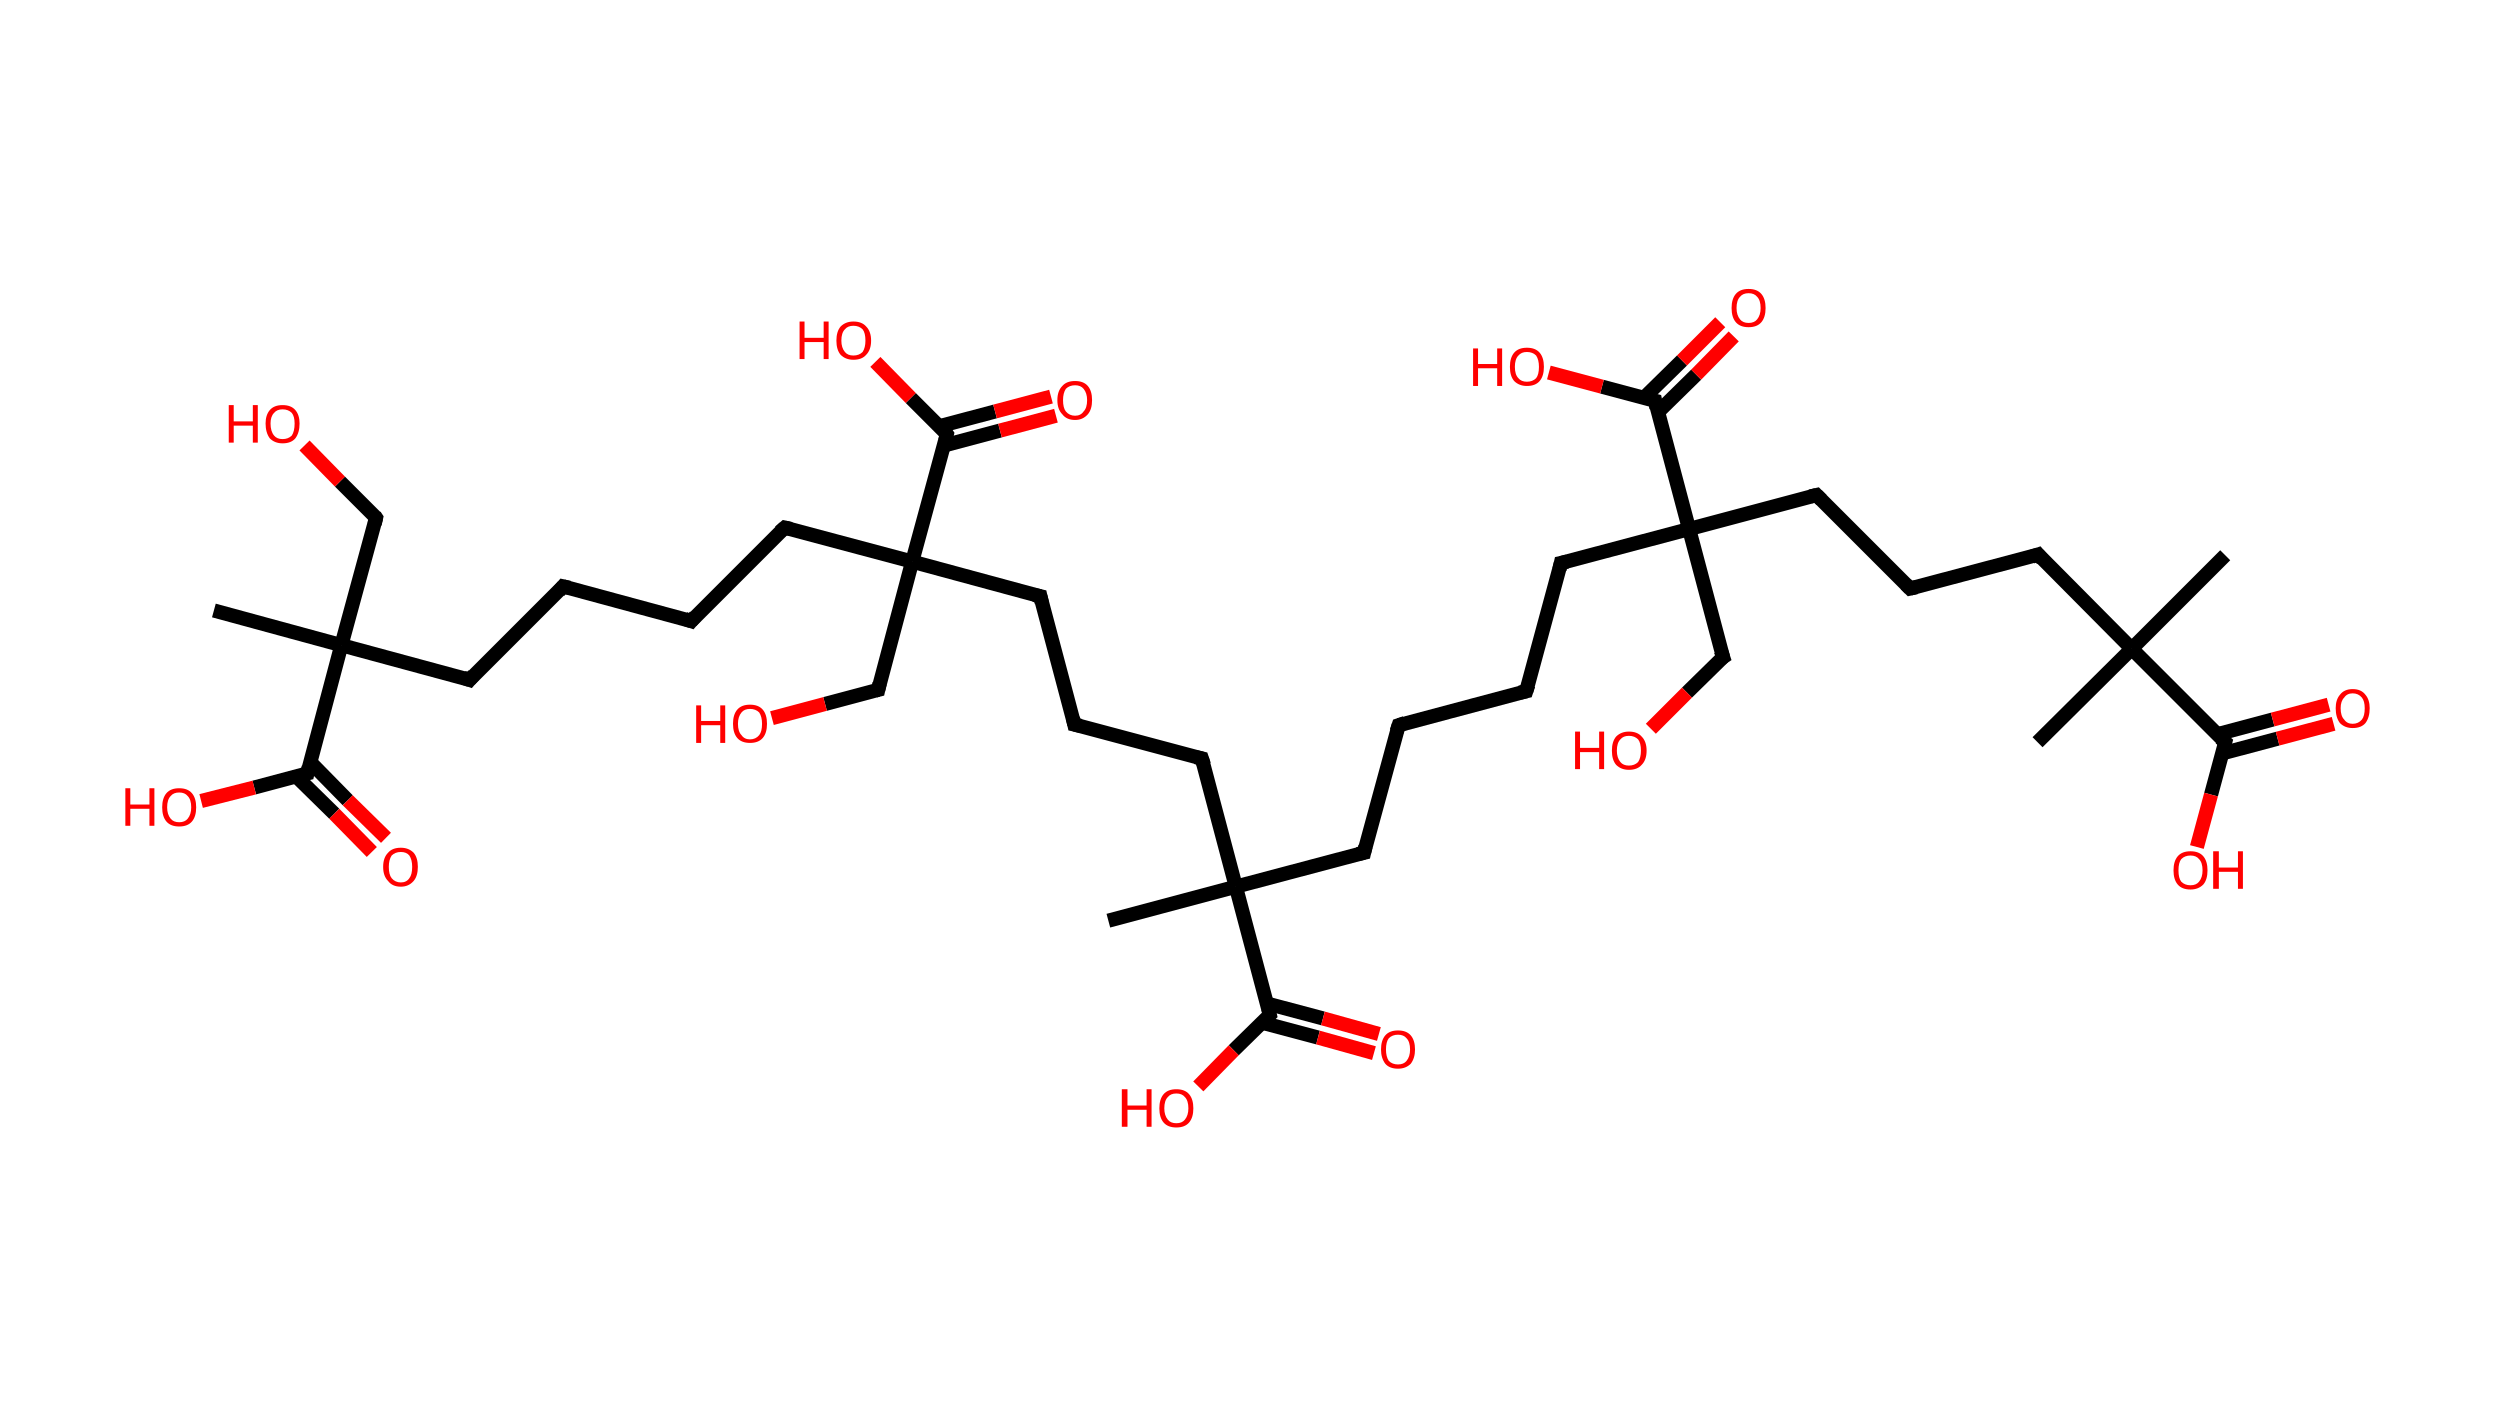 <?xml version='1.0' encoding='ASCII' standalone='yes'?>
<svg xmlns="http://www.w3.org/2000/svg" xmlns:rdkit="http://www.rdkit.org/xml" xmlns:xlink="http://www.w3.org/1999/xlink" version="1.1" baseProfile="full" xml:space="preserve" width="353px" height="200px" viewBox="0 0 353 200">
<!-- END OF HEADER -->
<rect style="opacity:1.0;fill:#FFFFFF;stroke:none" width="353.0" height="200.0" x="0.0" y="0.0"> </rect>
<path class="bond-0 atom-0 atom-1" d="M 314.2,78.4 L 301.0,91.6" style="fill:none;fill-rule:evenodd;stroke:#000000;stroke-width:2.0px;stroke-linecap:butt;stroke-linejoin:miter;stroke-opacity:1"/>
<path class="bond-1 atom-1 atom-2" d="M 301.0,91.6 L 287.7,104.8" style="fill:none;fill-rule:evenodd;stroke:#000000;stroke-width:2.0px;stroke-linecap:butt;stroke-linejoin:miter;stroke-opacity:1"/>
<path class="bond-2 atom-1 atom-3" d="M 301.0,91.6 L 287.8,78.3" style="fill:none;fill-rule:evenodd;stroke:#000000;stroke-width:2.0px;stroke-linecap:butt;stroke-linejoin:miter;stroke-opacity:1"/>
<path class="bond-3 atom-3 atom-4" d="M 287.8,78.3 L 269.7,83.1" style="fill:none;fill-rule:evenodd;stroke:#000000;stroke-width:2.0px;stroke-linecap:butt;stroke-linejoin:miter;stroke-opacity:1"/>
<path class="bond-4 atom-4 atom-5" d="M 269.7,83.1 L 256.5,69.9" style="fill:none;fill-rule:evenodd;stroke:#000000;stroke-width:2.0px;stroke-linecap:butt;stroke-linejoin:miter;stroke-opacity:1"/>
<path class="bond-5 atom-5 atom-6" d="M 256.5,69.9 L 238.5,74.7" style="fill:none;fill-rule:evenodd;stroke:#000000;stroke-width:2.0px;stroke-linecap:butt;stroke-linejoin:miter;stroke-opacity:1"/>
<path class="bond-6 atom-6 atom-7" d="M 238.5,74.7 L 243.3,92.8" style="fill:none;fill-rule:evenodd;stroke:#000000;stroke-width:2.0px;stroke-linecap:butt;stroke-linejoin:miter;stroke-opacity:1"/>
<path class="bond-7 atom-7 atom-8" d="M 243.3,92.8 L 238.2,97.8" style="fill:none;fill-rule:evenodd;stroke:#000000;stroke-width:2.0px;stroke-linecap:butt;stroke-linejoin:miter;stroke-opacity:1"/>
<path class="bond-7 atom-7 atom-8" d="M 238.2,97.8 L 233.1,102.9" style="fill:none;fill-rule:evenodd;stroke:#FF0000;stroke-width:2.0px;stroke-linecap:butt;stroke-linejoin:miter;stroke-opacity:1"/>
<path class="bond-8 atom-6 atom-9" d="M 238.5,74.7 L 220.4,79.5" style="fill:none;fill-rule:evenodd;stroke:#000000;stroke-width:2.0px;stroke-linecap:butt;stroke-linejoin:miter;stroke-opacity:1"/>
<path class="bond-9 atom-9 atom-10" d="M 220.4,79.5 L 215.5,97.6" style="fill:none;fill-rule:evenodd;stroke:#000000;stroke-width:2.0px;stroke-linecap:butt;stroke-linejoin:miter;stroke-opacity:1"/>
<path class="bond-10 atom-10 atom-11" d="M 215.5,97.6 L 197.5,102.4" style="fill:none;fill-rule:evenodd;stroke:#000000;stroke-width:2.0px;stroke-linecap:butt;stroke-linejoin:miter;stroke-opacity:1"/>
<path class="bond-11 atom-11 atom-12" d="M 197.5,102.4 L 192.6,120.4" style="fill:none;fill-rule:evenodd;stroke:#000000;stroke-width:2.0px;stroke-linecap:butt;stroke-linejoin:miter;stroke-opacity:1"/>
<path class="bond-12 atom-12 atom-13" d="M 192.6,120.4 L 174.5,125.2" style="fill:none;fill-rule:evenodd;stroke:#000000;stroke-width:2.0px;stroke-linecap:butt;stroke-linejoin:miter;stroke-opacity:1"/>
<path class="bond-13 atom-13 atom-14" d="M 174.5,125.2 L 156.5,130.0" style="fill:none;fill-rule:evenodd;stroke:#000000;stroke-width:2.0px;stroke-linecap:butt;stroke-linejoin:miter;stroke-opacity:1"/>
<path class="bond-14 atom-13 atom-15" d="M 174.5,125.2 L 169.7,107.1" style="fill:none;fill-rule:evenodd;stroke:#000000;stroke-width:2.0px;stroke-linecap:butt;stroke-linejoin:miter;stroke-opacity:1"/>
<path class="bond-15 atom-15 atom-16" d="M 169.7,107.1 L 151.7,102.3" style="fill:none;fill-rule:evenodd;stroke:#000000;stroke-width:2.0px;stroke-linecap:butt;stroke-linejoin:miter;stroke-opacity:1"/>
<path class="bond-16 atom-16 atom-17" d="M 151.7,102.3 L 146.9,84.2" style="fill:none;fill-rule:evenodd;stroke:#000000;stroke-width:2.0px;stroke-linecap:butt;stroke-linejoin:miter;stroke-opacity:1"/>
<path class="bond-17 atom-17 atom-18" d="M 146.9,84.2 L 128.8,79.3" style="fill:none;fill-rule:evenodd;stroke:#000000;stroke-width:2.0px;stroke-linecap:butt;stroke-linejoin:miter;stroke-opacity:1"/>
<path class="bond-18 atom-18 atom-19" d="M 128.8,79.3 L 124.0,97.4" style="fill:none;fill-rule:evenodd;stroke:#000000;stroke-width:2.0px;stroke-linecap:butt;stroke-linejoin:miter;stroke-opacity:1"/>
<path class="bond-19 atom-19 atom-20" d="M 124.0,97.4 L 116.5,99.4" style="fill:none;fill-rule:evenodd;stroke:#000000;stroke-width:2.0px;stroke-linecap:butt;stroke-linejoin:miter;stroke-opacity:1"/>
<path class="bond-19 atom-19 atom-20" d="M 116.5,99.4 L 109.0,101.4" style="fill:none;fill-rule:evenodd;stroke:#FF0000;stroke-width:2.0px;stroke-linecap:butt;stroke-linejoin:miter;stroke-opacity:1"/>
<path class="bond-20 atom-18 atom-21" d="M 128.8,79.3 L 110.8,74.5" style="fill:none;fill-rule:evenodd;stroke:#000000;stroke-width:2.0px;stroke-linecap:butt;stroke-linejoin:miter;stroke-opacity:1"/>
<path class="bond-21 atom-21 atom-22" d="M 110.8,74.5 L 97.6,87.7" style="fill:none;fill-rule:evenodd;stroke:#000000;stroke-width:2.0px;stroke-linecap:butt;stroke-linejoin:miter;stroke-opacity:1"/>
<path class="bond-22 atom-22 atom-23" d="M 97.6,87.7 L 79.5,82.8" style="fill:none;fill-rule:evenodd;stroke:#000000;stroke-width:2.0px;stroke-linecap:butt;stroke-linejoin:miter;stroke-opacity:1"/>
<path class="bond-23 atom-23 atom-24" d="M 79.5,82.8 L 66.3,96.0" style="fill:none;fill-rule:evenodd;stroke:#000000;stroke-width:2.0px;stroke-linecap:butt;stroke-linejoin:miter;stroke-opacity:1"/>
<path class="bond-24 atom-24 atom-25" d="M 66.3,96.0 L 48.2,91.1" style="fill:none;fill-rule:evenodd;stroke:#000000;stroke-width:2.0px;stroke-linecap:butt;stroke-linejoin:miter;stroke-opacity:1"/>
<path class="bond-25 atom-25 atom-26" d="M 48.2,91.1 L 30.2,86.2" style="fill:none;fill-rule:evenodd;stroke:#000000;stroke-width:2.0px;stroke-linecap:butt;stroke-linejoin:miter;stroke-opacity:1"/>
<path class="bond-26 atom-25 atom-27" d="M 48.2,91.1 L 53.1,73.1" style="fill:none;fill-rule:evenodd;stroke:#000000;stroke-width:2.0px;stroke-linecap:butt;stroke-linejoin:miter;stroke-opacity:1"/>
<path class="bond-27 atom-27 atom-28" d="M 53.1,73.1 L 48.0,68.0" style="fill:none;fill-rule:evenodd;stroke:#000000;stroke-width:2.0px;stroke-linecap:butt;stroke-linejoin:miter;stroke-opacity:1"/>
<path class="bond-27 atom-27 atom-28" d="M 48.0,68.0 L 43.0,62.9" style="fill:none;fill-rule:evenodd;stroke:#FF0000;stroke-width:2.0px;stroke-linecap:butt;stroke-linejoin:miter;stroke-opacity:1"/>
<path class="bond-28 atom-25 atom-29" d="M 48.2,91.1 L 43.4,109.2" style="fill:none;fill-rule:evenodd;stroke:#000000;stroke-width:2.0px;stroke-linecap:butt;stroke-linejoin:miter;stroke-opacity:1"/>
<path class="bond-29 atom-29 atom-30" d="M 41.8,109.6 L 47.2,114.9" style="fill:none;fill-rule:evenodd;stroke:#000000;stroke-width:2.0px;stroke-linecap:butt;stroke-linejoin:miter;stroke-opacity:1"/>
<path class="bond-29 atom-29 atom-30" d="M 47.2,114.9 L 52.5,120.3" style="fill:none;fill-rule:evenodd;stroke:#FF0000;stroke-width:2.0px;stroke-linecap:butt;stroke-linejoin:miter;stroke-opacity:1"/>
<path class="bond-29 atom-29 atom-30" d="M 43.8,107.6 L 49.1,113.0" style="fill:none;fill-rule:evenodd;stroke:#000000;stroke-width:2.0px;stroke-linecap:butt;stroke-linejoin:miter;stroke-opacity:1"/>
<path class="bond-29 atom-29 atom-30" d="M 49.1,113.0 L 54.5,118.3" style="fill:none;fill-rule:evenodd;stroke:#FF0000;stroke-width:2.0px;stroke-linecap:butt;stroke-linejoin:miter;stroke-opacity:1"/>
<path class="bond-30 atom-29 atom-31" d="M 43.4,109.2 L 35.9,111.2" style="fill:none;fill-rule:evenodd;stroke:#000000;stroke-width:2.0px;stroke-linecap:butt;stroke-linejoin:miter;stroke-opacity:1"/>
<path class="bond-30 atom-29 atom-31" d="M 35.9,111.2 L 28.4,113.1" style="fill:none;fill-rule:evenodd;stroke:#FF0000;stroke-width:2.0px;stroke-linecap:butt;stroke-linejoin:miter;stroke-opacity:1"/>
<path class="bond-31 atom-18 atom-32" d="M 128.8,79.3 L 133.7,61.3" style="fill:none;fill-rule:evenodd;stroke:#000000;stroke-width:2.0px;stroke-linecap:butt;stroke-linejoin:miter;stroke-opacity:1"/>
<path class="bond-32 atom-32 atom-33" d="M 133.3,62.9 L 141.2,60.8" style="fill:none;fill-rule:evenodd;stroke:#000000;stroke-width:2.0px;stroke-linecap:butt;stroke-linejoin:miter;stroke-opacity:1"/>
<path class="bond-32 atom-32 atom-33" d="M 141.2,60.8 L 149.1,58.7" style="fill:none;fill-rule:evenodd;stroke:#FF0000;stroke-width:2.0px;stroke-linecap:butt;stroke-linejoin:miter;stroke-opacity:1"/>
<path class="bond-32 atom-32 atom-33" d="M 132.6,60.2 L 140.5,58.1" style="fill:none;fill-rule:evenodd;stroke:#000000;stroke-width:2.0px;stroke-linecap:butt;stroke-linejoin:miter;stroke-opacity:1"/>
<path class="bond-32 atom-32 atom-33" d="M 140.5,58.1 L 148.4,56.0" style="fill:none;fill-rule:evenodd;stroke:#FF0000;stroke-width:2.0px;stroke-linecap:butt;stroke-linejoin:miter;stroke-opacity:1"/>
<path class="bond-33 atom-32 atom-34" d="M 133.7,61.3 L 128.6,56.2" style="fill:none;fill-rule:evenodd;stroke:#000000;stroke-width:2.0px;stroke-linecap:butt;stroke-linejoin:miter;stroke-opacity:1"/>
<path class="bond-33 atom-32 atom-34" d="M 128.6,56.2 L 123.6,51.1" style="fill:none;fill-rule:evenodd;stroke:#FF0000;stroke-width:2.0px;stroke-linecap:butt;stroke-linejoin:miter;stroke-opacity:1"/>
<path class="bond-34 atom-13 atom-35" d="M 174.5,125.2 L 179.3,143.3" style="fill:none;fill-rule:evenodd;stroke:#000000;stroke-width:2.0px;stroke-linecap:butt;stroke-linejoin:miter;stroke-opacity:1"/>
<path class="bond-35 atom-35 atom-36" d="M 178.2,144.4 L 186.1,146.5" style="fill:none;fill-rule:evenodd;stroke:#000000;stroke-width:2.0px;stroke-linecap:butt;stroke-linejoin:miter;stroke-opacity:1"/>
<path class="bond-35 atom-35 atom-36" d="M 186.1,146.5 L 194.0,148.7" style="fill:none;fill-rule:evenodd;stroke:#FF0000;stroke-width:2.0px;stroke-linecap:butt;stroke-linejoin:miter;stroke-opacity:1"/>
<path class="bond-35 atom-35 atom-36" d="M 178.9,141.7 L 186.8,143.8" style="fill:none;fill-rule:evenodd;stroke:#000000;stroke-width:2.0px;stroke-linecap:butt;stroke-linejoin:miter;stroke-opacity:1"/>
<path class="bond-35 atom-35 atom-36" d="M 186.8,143.8 L 194.7,146.0" style="fill:none;fill-rule:evenodd;stroke:#FF0000;stroke-width:2.0px;stroke-linecap:butt;stroke-linejoin:miter;stroke-opacity:1"/>
<path class="bond-36 atom-35 atom-37" d="M 179.3,143.3 L 174.2,148.3" style="fill:none;fill-rule:evenodd;stroke:#000000;stroke-width:2.0px;stroke-linecap:butt;stroke-linejoin:miter;stroke-opacity:1"/>
<path class="bond-36 atom-35 atom-37" d="M 174.2,148.3 L 169.2,153.4" style="fill:none;fill-rule:evenodd;stroke:#FF0000;stroke-width:2.0px;stroke-linecap:butt;stroke-linejoin:miter;stroke-opacity:1"/>
<path class="bond-37 atom-6 atom-38" d="M 238.5,74.7 L 233.7,56.6" style="fill:none;fill-rule:evenodd;stroke:#000000;stroke-width:2.0px;stroke-linecap:butt;stroke-linejoin:miter;stroke-opacity:1"/>
<path class="bond-38 atom-38 atom-39" d="M 234.1,58.2 L 239.5,52.9" style="fill:none;fill-rule:evenodd;stroke:#000000;stroke-width:2.0px;stroke-linecap:butt;stroke-linejoin:miter;stroke-opacity:1"/>
<path class="bond-38 atom-38 atom-39" d="M 239.5,52.9 L 244.8,47.5" style="fill:none;fill-rule:evenodd;stroke:#FF0000;stroke-width:2.0px;stroke-linecap:butt;stroke-linejoin:miter;stroke-opacity:1"/>
<path class="bond-38 atom-38 atom-39" d="M 232.1,56.2 L 237.5,50.9" style="fill:none;fill-rule:evenodd;stroke:#000000;stroke-width:2.0px;stroke-linecap:butt;stroke-linejoin:miter;stroke-opacity:1"/>
<path class="bond-38 atom-38 atom-39" d="M 237.5,50.9 L 242.9,45.5" style="fill:none;fill-rule:evenodd;stroke:#FF0000;stroke-width:2.0px;stroke-linecap:butt;stroke-linejoin:miter;stroke-opacity:1"/>
<path class="bond-39 atom-38 atom-40" d="M 233.7,56.6 L 226.2,54.6" style="fill:none;fill-rule:evenodd;stroke:#000000;stroke-width:2.0px;stroke-linecap:butt;stroke-linejoin:miter;stroke-opacity:1"/>
<path class="bond-39 atom-38 atom-40" d="M 226.2,54.6 L 218.7,52.6" style="fill:none;fill-rule:evenodd;stroke:#FF0000;stroke-width:2.0px;stroke-linecap:butt;stroke-linejoin:miter;stroke-opacity:1"/>
<path class="bond-40 atom-1 atom-41" d="M 301.0,91.6 L 314.2,104.8" style="fill:none;fill-rule:evenodd;stroke:#000000;stroke-width:2.0px;stroke-linecap:butt;stroke-linejoin:miter;stroke-opacity:1"/>
<path class="bond-41 atom-41 atom-42" d="M 313.7,106.4 L 321.6,104.3" style="fill:none;fill-rule:evenodd;stroke:#000000;stroke-width:2.0px;stroke-linecap:butt;stroke-linejoin:miter;stroke-opacity:1"/>
<path class="bond-41 atom-41 atom-42" d="M 321.6,104.3 L 329.5,102.2" style="fill:none;fill-rule:evenodd;stroke:#FF0000;stroke-width:2.0px;stroke-linecap:butt;stroke-linejoin:miter;stroke-opacity:1"/>
<path class="bond-41 atom-41 atom-42" d="M 313.0,103.7 L 320.9,101.6" style="fill:none;fill-rule:evenodd;stroke:#000000;stroke-width:2.0px;stroke-linecap:butt;stroke-linejoin:miter;stroke-opacity:1"/>
<path class="bond-41 atom-41 atom-42" d="M 320.9,101.6 L 328.8,99.5" style="fill:none;fill-rule:evenodd;stroke:#FF0000;stroke-width:2.0px;stroke-linecap:butt;stroke-linejoin:miter;stroke-opacity:1"/>
<path class="bond-42 atom-41 atom-43" d="M 314.2,104.8 L 312.2,112.2" style="fill:none;fill-rule:evenodd;stroke:#000000;stroke-width:2.0px;stroke-linecap:butt;stroke-linejoin:miter;stroke-opacity:1"/>
<path class="bond-42 atom-41 atom-43" d="M 312.2,112.2 L 310.2,119.6" style="fill:none;fill-rule:evenodd;stroke:#FF0000;stroke-width:2.0px;stroke-linecap:butt;stroke-linejoin:miter;stroke-opacity:1"/>
<path d="M 288.4,79.0 L 287.8,78.3 L 286.9,78.6" style="fill:none;stroke:#000000;stroke-width:2.0px;stroke-linecap:butt;stroke-linejoin:miter;stroke-opacity:1;"/>
<path d="M 270.6,82.9 L 269.7,83.1 L 269.1,82.5" style="fill:none;stroke:#000000;stroke-width:2.0px;stroke-linecap:butt;stroke-linejoin:miter;stroke-opacity:1;"/>
<path d="M 257.2,70.6 L 256.5,69.9 L 255.6,70.1" style="fill:none;stroke:#000000;stroke-width:2.0px;stroke-linecap:butt;stroke-linejoin:miter;stroke-opacity:1;"/>
<path d="M 243.0,91.9 L 243.3,92.8 L 243.0,93.0" style="fill:none;stroke:#000000;stroke-width:2.0px;stroke-linecap:butt;stroke-linejoin:miter;stroke-opacity:1;"/>
<path d="M 221.3,79.3 L 220.4,79.5 L 220.2,80.4" style="fill:none;stroke:#000000;stroke-width:2.0px;stroke-linecap:butt;stroke-linejoin:miter;stroke-opacity:1;"/>
<path d="M 215.8,96.7 L 215.5,97.6 L 214.6,97.8" style="fill:none;stroke:#000000;stroke-width:2.0px;stroke-linecap:butt;stroke-linejoin:miter;stroke-opacity:1;"/>
<path d="M 198.4,102.1 L 197.5,102.4 L 197.2,103.3" style="fill:none;stroke:#000000;stroke-width:2.0px;stroke-linecap:butt;stroke-linejoin:miter;stroke-opacity:1;"/>
<path d="M 192.8,119.5 L 192.6,120.4 L 191.7,120.6" style="fill:none;stroke:#000000;stroke-width:2.0px;stroke-linecap:butt;stroke-linejoin:miter;stroke-opacity:1;"/>
<path d="M 170.0,108.0 L 169.7,107.1 L 168.8,106.9" style="fill:none;stroke:#000000;stroke-width:2.0px;stroke-linecap:butt;stroke-linejoin:miter;stroke-opacity:1;"/>
<path d="M 152.6,102.5 L 151.7,102.3 L 151.5,101.4" style="fill:none;stroke:#000000;stroke-width:2.0px;stroke-linecap:butt;stroke-linejoin:miter;stroke-opacity:1;"/>
<path d="M 147.1,85.1 L 146.9,84.2 L 146.0,84.0" style="fill:none;stroke:#000000;stroke-width:2.0px;stroke-linecap:butt;stroke-linejoin:miter;stroke-opacity:1;"/>
<path d="M 124.2,96.5 L 124.0,97.4 L 123.6,97.5" style="fill:none;stroke:#000000;stroke-width:2.0px;stroke-linecap:butt;stroke-linejoin:miter;stroke-opacity:1;"/>
<path d="M 111.7,74.7 L 110.8,74.5 L 110.1,75.1" style="fill:none;stroke:#000000;stroke-width:2.0px;stroke-linecap:butt;stroke-linejoin:miter;stroke-opacity:1;"/>
<path d="M 98.2,87.0 L 97.6,87.7 L 96.7,87.4" style="fill:none;stroke:#000000;stroke-width:2.0px;stroke-linecap:butt;stroke-linejoin:miter;stroke-opacity:1;"/>
<path d="M 80.4,83.0 L 79.5,82.8 L 78.9,83.5" style="fill:none;stroke:#000000;stroke-width:2.0px;stroke-linecap:butt;stroke-linejoin:miter;stroke-opacity:1;"/>
<path d="M 66.9,95.3 L 66.3,96.0 L 65.4,95.7" style="fill:none;stroke:#000000;stroke-width:2.0px;stroke-linecap:butt;stroke-linejoin:miter;stroke-opacity:1;"/>
<path d="M 52.9,74.0 L 53.1,73.1 L 52.9,72.8" style="fill:none;stroke:#000000;stroke-width:2.0px;stroke-linecap:butt;stroke-linejoin:miter;stroke-opacity:1;"/>
<path d="M 43.6,108.3 L 43.4,109.2 L 43.0,109.3" style="fill:none;stroke:#000000;stroke-width:2.0px;stroke-linecap:butt;stroke-linejoin:miter;stroke-opacity:1;"/>
<path d="M 133.5,62.2 L 133.7,61.3 L 133.5,61.0" style="fill:none;stroke:#000000;stroke-width:2.0px;stroke-linecap:butt;stroke-linejoin:miter;stroke-opacity:1;"/>
<path d="M 179.1,142.4 L 179.3,143.3 L 179.1,143.5" style="fill:none;stroke:#000000;stroke-width:2.0px;stroke-linecap:butt;stroke-linejoin:miter;stroke-opacity:1;"/>
<path d="M 233.9,57.6 L 233.7,56.6 L 233.3,56.5" style="fill:none;stroke:#000000;stroke-width:2.0px;stroke-linecap:butt;stroke-linejoin:miter;stroke-opacity:1;"/>
<path d="M 313.5,104.2 L 314.2,104.8 L 314.1,105.2" style="fill:none;stroke:#000000;stroke-width:2.0px;stroke-linecap:butt;stroke-linejoin:miter;stroke-opacity:1;"/>
<path class="atom-8" d="M 222.4 103.3 L 223.1 103.3 L 223.1 105.6 L 225.8 105.6 L 225.8 103.3 L 226.5 103.3 L 226.5 108.6 L 225.8 108.6 L 225.8 106.2 L 223.1 106.2 L 223.1 108.6 L 222.4 108.6 L 222.4 103.3 " fill="#FF0000"/>
<path class="atom-8" d="M 227.6 106.0 Q 227.6 104.7, 228.2 104.0 Q 228.9 103.3, 230.0 103.3 Q 231.2 103.3, 231.8 104.0 Q 232.5 104.7, 232.5 106.0 Q 232.5 107.3, 231.8 108.0 Q 231.2 108.7, 230.0 108.7 Q 228.9 108.7, 228.2 108.0 Q 227.6 107.3, 227.6 106.0 M 230.0 108.1 Q 230.8 108.1, 231.3 107.6 Q 231.7 107.0, 231.7 106.0 Q 231.7 104.9, 231.3 104.4 Q 230.8 103.9, 230.0 103.9 Q 229.2 103.9, 228.8 104.4 Q 228.3 104.9, 228.3 106.0 Q 228.3 107.0, 228.8 107.6 Q 229.2 108.1, 230.0 108.1 " fill="#FF0000"/>
<path class="atom-20" d="M 98.3 99.6 L 99.0 99.6 L 99.0 101.8 L 101.7 101.8 L 101.7 99.6 L 102.4 99.6 L 102.4 104.9 L 101.7 104.9 L 101.7 102.4 L 99.0 102.4 L 99.0 104.9 L 98.3 104.9 L 98.3 99.6 " fill="#FF0000"/>
<path class="atom-20" d="M 103.5 102.2 Q 103.5 100.9, 104.1 100.2 Q 104.7 99.5, 105.9 99.5 Q 107.1 99.5, 107.7 100.2 Q 108.3 100.9, 108.3 102.2 Q 108.3 103.5, 107.7 104.2 Q 107.1 104.9, 105.9 104.9 Q 104.7 104.9, 104.1 104.2 Q 103.5 103.5, 103.5 102.2 M 105.9 104.4 Q 106.7 104.4, 107.2 103.8 Q 107.6 103.3, 107.6 102.2 Q 107.6 101.2, 107.2 100.6 Q 106.7 100.1, 105.9 100.1 Q 105.1 100.1, 104.7 100.6 Q 104.2 101.2, 104.2 102.2 Q 104.2 103.3, 104.7 103.8 Q 105.1 104.4, 105.9 104.4 " fill="#FF0000"/>
<path class="atom-28" d="M 32.3 57.2 L 33.0 57.2 L 33.0 59.5 L 35.7 59.5 L 35.7 57.2 L 36.4 57.2 L 36.4 62.5 L 35.7 62.5 L 35.7 60.1 L 33.0 60.1 L 33.0 62.5 L 32.3 62.5 L 32.3 57.2 " fill="#FF0000"/>
<path class="atom-28" d="M 37.5 59.8 Q 37.5 58.6, 38.1 57.9 Q 38.7 57.2, 39.9 57.2 Q 41.1 57.2, 41.7 57.9 Q 42.3 58.6, 42.3 59.8 Q 42.3 61.1, 41.7 61.9 Q 41.1 62.6, 39.9 62.6 Q 38.8 62.6, 38.1 61.9 Q 37.5 61.1, 37.5 59.8 M 39.9 62.0 Q 40.7 62.0, 41.2 61.5 Q 41.6 60.9, 41.6 59.8 Q 41.6 58.8, 41.2 58.3 Q 40.7 57.8, 39.9 57.8 Q 39.1 57.8, 38.7 58.3 Q 38.2 58.8, 38.2 59.8 Q 38.2 60.9, 38.7 61.5 Q 39.1 62.0, 39.9 62.0 " fill="#FF0000"/>
<path class="atom-30" d="M 54.1 122.4 Q 54.1 121.1, 54.8 120.4 Q 55.4 119.7, 56.6 119.7 Q 57.7 119.7, 58.4 120.4 Q 59.0 121.1, 59.0 122.4 Q 59.0 123.7, 58.4 124.4 Q 57.7 125.2, 56.6 125.2 Q 55.4 125.2, 54.8 124.4 Q 54.1 123.7, 54.1 122.4 M 56.6 124.6 Q 57.4 124.6, 57.8 124.0 Q 58.2 123.5, 58.2 122.4 Q 58.2 121.4, 57.8 120.8 Q 57.4 120.3, 56.6 120.3 Q 55.8 120.3, 55.3 120.8 Q 54.9 121.4, 54.9 122.4 Q 54.9 123.5, 55.3 124.0 Q 55.8 124.6, 56.6 124.6 " fill="#FF0000"/>
<path class="atom-31" d="M 17.7 111.3 L 18.4 111.3 L 18.4 113.6 L 21.1 113.6 L 21.1 111.3 L 21.8 111.3 L 21.8 116.6 L 21.1 116.6 L 21.1 114.2 L 18.4 114.2 L 18.4 116.6 L 17.7 116.6 L 17.7 111.3 " fill="#FF0000"/>
<path class="atom-31" d="M 22.9 114.0 Q 22.9 112.7, 23.5 112.0 Q 24.1 111.3, 25.3 111.3 Q 26.5 111.3, 27.1 112.0 Q 27.7 112.7, 27.7 114.0 Q 27.7 115.3, 27.1 116.0 Q 26.5 116.7, 25.3 116.7 Q 24.1 116.7, 23.5 116.0 Q 22.9 115.3, 22.9 114.0 M 25.3 116.1 Q 26.1 116.1, 26.5 115.6 Q 27.0 115.0, 27.0 114.0 Q 27.0 112.9, 26.5 112.4 Q 26.1 111.9, 25.3 111.9 Q 24.5 111.9, 24.1 112.4 Q 23.6 112.9, 23.6 114.0 Q 23.6 115.0, 24.1 115.6 Q 24.5 116.1, 25.3 116.1 " fill="#FF0000"/>
<path class="atom-33" d="M 149.3 56.5 Q 149.3 55.2, 150.0 54.5 Q 150.6 53.8, 151.8 53.8 Q 153.0 53.8, 153.6 54.5 Q 154.2 55.2, 154.2 56.5 Q 154.2 57.8, 153.6 58.5 Q 152.9 59.3, 151.8 59.3 Q 150.6 59.3, 150.0 58.5 Q 149.3 57.8, 149.3 56.5 M 151.8 58.7 Q 152.6 58.7, 153.0 58.1 Q 153.5 57.6, 153.5 56.5 Q 153.5 55.5, 153.0 54.9 Q 152.6 54.4, 151.8 54.4 Q 151.0 54.4, 150.5 54.9 Q 150.1 55.5, 150.1 56.5 Q 150.1 57.6, 150.5 58.1 Q 151.0 58.7, 151.8 58.7 " fill="#FF0000"/>
<path class="atom-34" d="M 112.9 45.4 L 113.6 45.4 L 113.6 47.7 L 116.3 47.7 L 116.3 45.4 L 117.0 45.4 L 117.0 50.7 L 116.3 50.7 L 116.3 48.3 L 113.6 48.3 L 113.6 50.7 L 112.9 50.7 L 112.9 45.4 " fill="#FF0000"/>
<path class="atom-34" d="M 118.1 48.1 Q 118.1 46.8, 118.7 46.1 Q 119.4 45.4, 120.5 45.4 Q 121.7 45.4, 122.3 46.1 Q 123.0 46.8, 123.0 48.1 Q 123.0 49.4, 122.3 50.1 Q 121.7 50.8, 120.5 50.8 Q 119.4 50.8, 118.7 50.1 Q 118.1 49.4, 118.1 48.1 M 120.5 50.2 Q 121.3 50.2, 121.8 49.7 Q 122.2 49.1, 122.2 48.1 Q 122.2 47.0, 121.8 46.5 Q 121.3 46.0, 120.5 46.0 Q 119.7 46.0, 119.3 46.5 Q 118.8 47.0, 118.8 48.1 Q 118.8 49.1, 119.3 49.7 Q 119.7 50.2, 120.5 50.2 " fill="#FF0000"/>
<path class="atom-36" d="M 195.0 148.2 Q 195.0 146.9, 195.6 146.2 Q 196.2 145.5, 197.4 145.5 Q 198.6 145.5, 199.2 146.2 Q 199.8 146.9, 199.8 148.2 Q 199.8 149.4, 199.2 150.2 Q 198.5 150.9, 197.4 150.9 Q 196.2 150.9, 195.6 150.2 Q 195.0 149.4, 195.0 148.2 M 197.4 150.3 Q 198.2 150.3, 198.6 149.8 Q 199.1 149.2, 199.1 148.2 Q 199.1 147.1, 198.6 146.6 Q 198.2 146.1, 197.4 146.1 Q 196.6 146.1, 196.1 146.6 Q 195.7 147.1, 195.7 148.2 Q 195.7 149.2, 196.1 149.8 Q 196.6 150.3, 197.4 150.3 " fill="#FF0000"/>
<path class="atom-37" d="M 158.4 153.8 L 159.2 153.8 L 159.2 156.1 L 161.9 156.1 L 161.9 153.8 L 162.6 153.8 L 162.6 159.1 L 161.9 159.1 L 161.9 156.7 L 159.2 156.7 L 159.2 159.1 L 158.4 159.1 L 158.4 153.8 " fill="#FF0000"/>
<path class="atom-37" d="M 163.7 156.5 Q 163.7 155.2, 164.3 154.5 Q 164.9 153.8, 166.1 153.8 Q 167.3 153.8, 167.9 154.5 Q 168.5 155.2, 168.5 156.5 Q 168.5 157.8, 167.9 158.5 Q 167.3 159.2, 166.1 159.2 Q 164.9 159.2, 164.3 158.5 Q 163.7 157.8, 163.7 156.5 M 166.1 158.6 Q 166.9 158.6, 167.3 158.1 Q 167.8 157.5, 167.8 156.5 Q 167.8 155.4, 167.3 154.9 Q 166.9 154.4, 166.1 154.4 Q 165.3 154.4, 164.9 154.9 Q 164.4 155.4, 164.4 156.5 Q 164.4 157.5, 164.9 158.1 Q 165.3 158.6, 166.1 158.6 " fill="#FF0000"/>
<path class="atom-39" d="M 244.5 43.5 Q 244.5 42.2, 245.1 41.5 Q 245.7 40.8, 246.9 40.8 Q 248.1 40.8, 248.7 41.5 Q 249.3 42.2, 249.3 43.5 Q 249.3 44.8, 248.7 45.5 Q 248.1 46.2, 246.9 46.2 Q 245.7 46.2, 245.1 45.5 Q 244.5 44.8, 244.5 43.5 M 246.9 45.6 Q 247.7 45.6, 248.1 45.1 Q 248.6 44.5, 248.6 43.5 Q 248.6 42.4, 248.1 41.9 Q 247.7 41.4, 246.9 41.4 Q 246.1 41.4, 245.7 41.9 Q 245.2 42.4, 245.2 43.5 Q 245.2 44.5, 245.7 45.1 Q 246.1 45.6, 246.9 45.6 " fill="#FF0000"/>
<path class="atom-40" d="M 208.0 49.2 L 208.7 49.2 L 208.7 51.4 L 211.4 51.4 L 211.4 49.2 L 212.1 49.2 L 212.1 54.5 L 211.4 54.5 L 211.4 52.0 L 208.7 52.0 L 208.7 54.5 L 208.0 54.5 L 208.0 49.2 " fill="#FF0000"/>
<path class="atom-40" d="M 213.2 51.8 Q 213.2 50.5, 213.8 49.8 Q 214.4 49.1, 215.6 49.1 Q 216.8 49.1, 217.4 49.8 Q 218.0 50.5, 218.0 51.8 Q 218.0 53.1, 217.4 53.8 Q 216.8 54.5, 215.6 54.5 Q 214.5 54.5, 213.8 53.8 Q 213.2 53.1, 213.2 51.8 M 215.6 53.9 Q 216.4 53.9, 216.9 53.4 Q 217.3 52.9, 217.3 51.8 Q 217.3 50.8, 216.9 50.2 Q 216.4 49.7, 215.6 49.7 Q 214.8 49.7, 214.4 50.2 Q 213.9 50.7, 213.9 51.8 Q 213.9 52.9, 214.4 53.4 Q 214.8 53.9, 215.6 53.9 " fill="#FF0000"/>
<path class="atom-42" d="M 329.8 100.0 Q 329.8 98.8, 330.4 98.1 Q 331.0 97.3, 332.2 97.3 Q 333.4 97.3, 334.0 98.1 Q 334.6 98.8, 334.6 100.0 Q 334.6 101.3, 334.0 102.1 Q 333.4 102.8, 332.2 102.8 Q 331.1 102.8, 330.4 102.1 Q 329.8 101.3, 329.8 100.0 M 332.2 102.2 Q 333.0 102.2, 333.5 101.6 Q 333.9 101.1, 333.9 100.0 Q 333.9 99.0, 333.5 98.5 Q 333.0 97.9, 332.2 97.9 Q 331.4 97.9, 331.0 98.5 Q 330.5 99.0, 330.5 100.0 Q 330.5 101.1, 331.0 101.6 Q 331.4 102.2, 332.2 102.2 " fill="#FF0000"/>
<path class="atom-43" d="M 306.9 122.9 Q 306.9 121.6, 307.5 120.9 Q 308.1 120.2, 309.3 120.2 Q 310.5 120.2, 311.1 120.9 Q 311.7 121.6, 311.7 122.9 Q 311.7 124.2, 311.1 124.9 Q 310.4 125.6, 309.3 125.6 Q 308.1 125.6, 307.5 124.9 Q 306.9 124.2, 306.9 122.9 M 309.3 125.0 Q 310.1 125.0, 310.5 124.5 Q 311.0 123.9, 311.0 122.9 Q 311.0 121.8, 310.5 121.3 Q 310.1 120.8, 309.3 120.8 Q 308.5 120.8, 308.0 121.3 Q 307.6 121.8, 307.6 122.9 Q 307.6 124.0, 308.0 124.5 Q 308.5 125.0, 309.3 125.0 " fill="#FF0000"/>
<path class="atom-43" d="M 312.5 120.2 L 313.3 120.2 L 313.3 122.5 L 316.0 122.5 L 316.0 120.2 L 316.7 120.2 L 316.7 125.5 L 316.0 125.5 L 316.0 123.1 L 313.3 123.1 L 313.3 125.5 L 312.5 125.5 L 312.5 120.2 " fill="#FF0000"/>
</svg>
